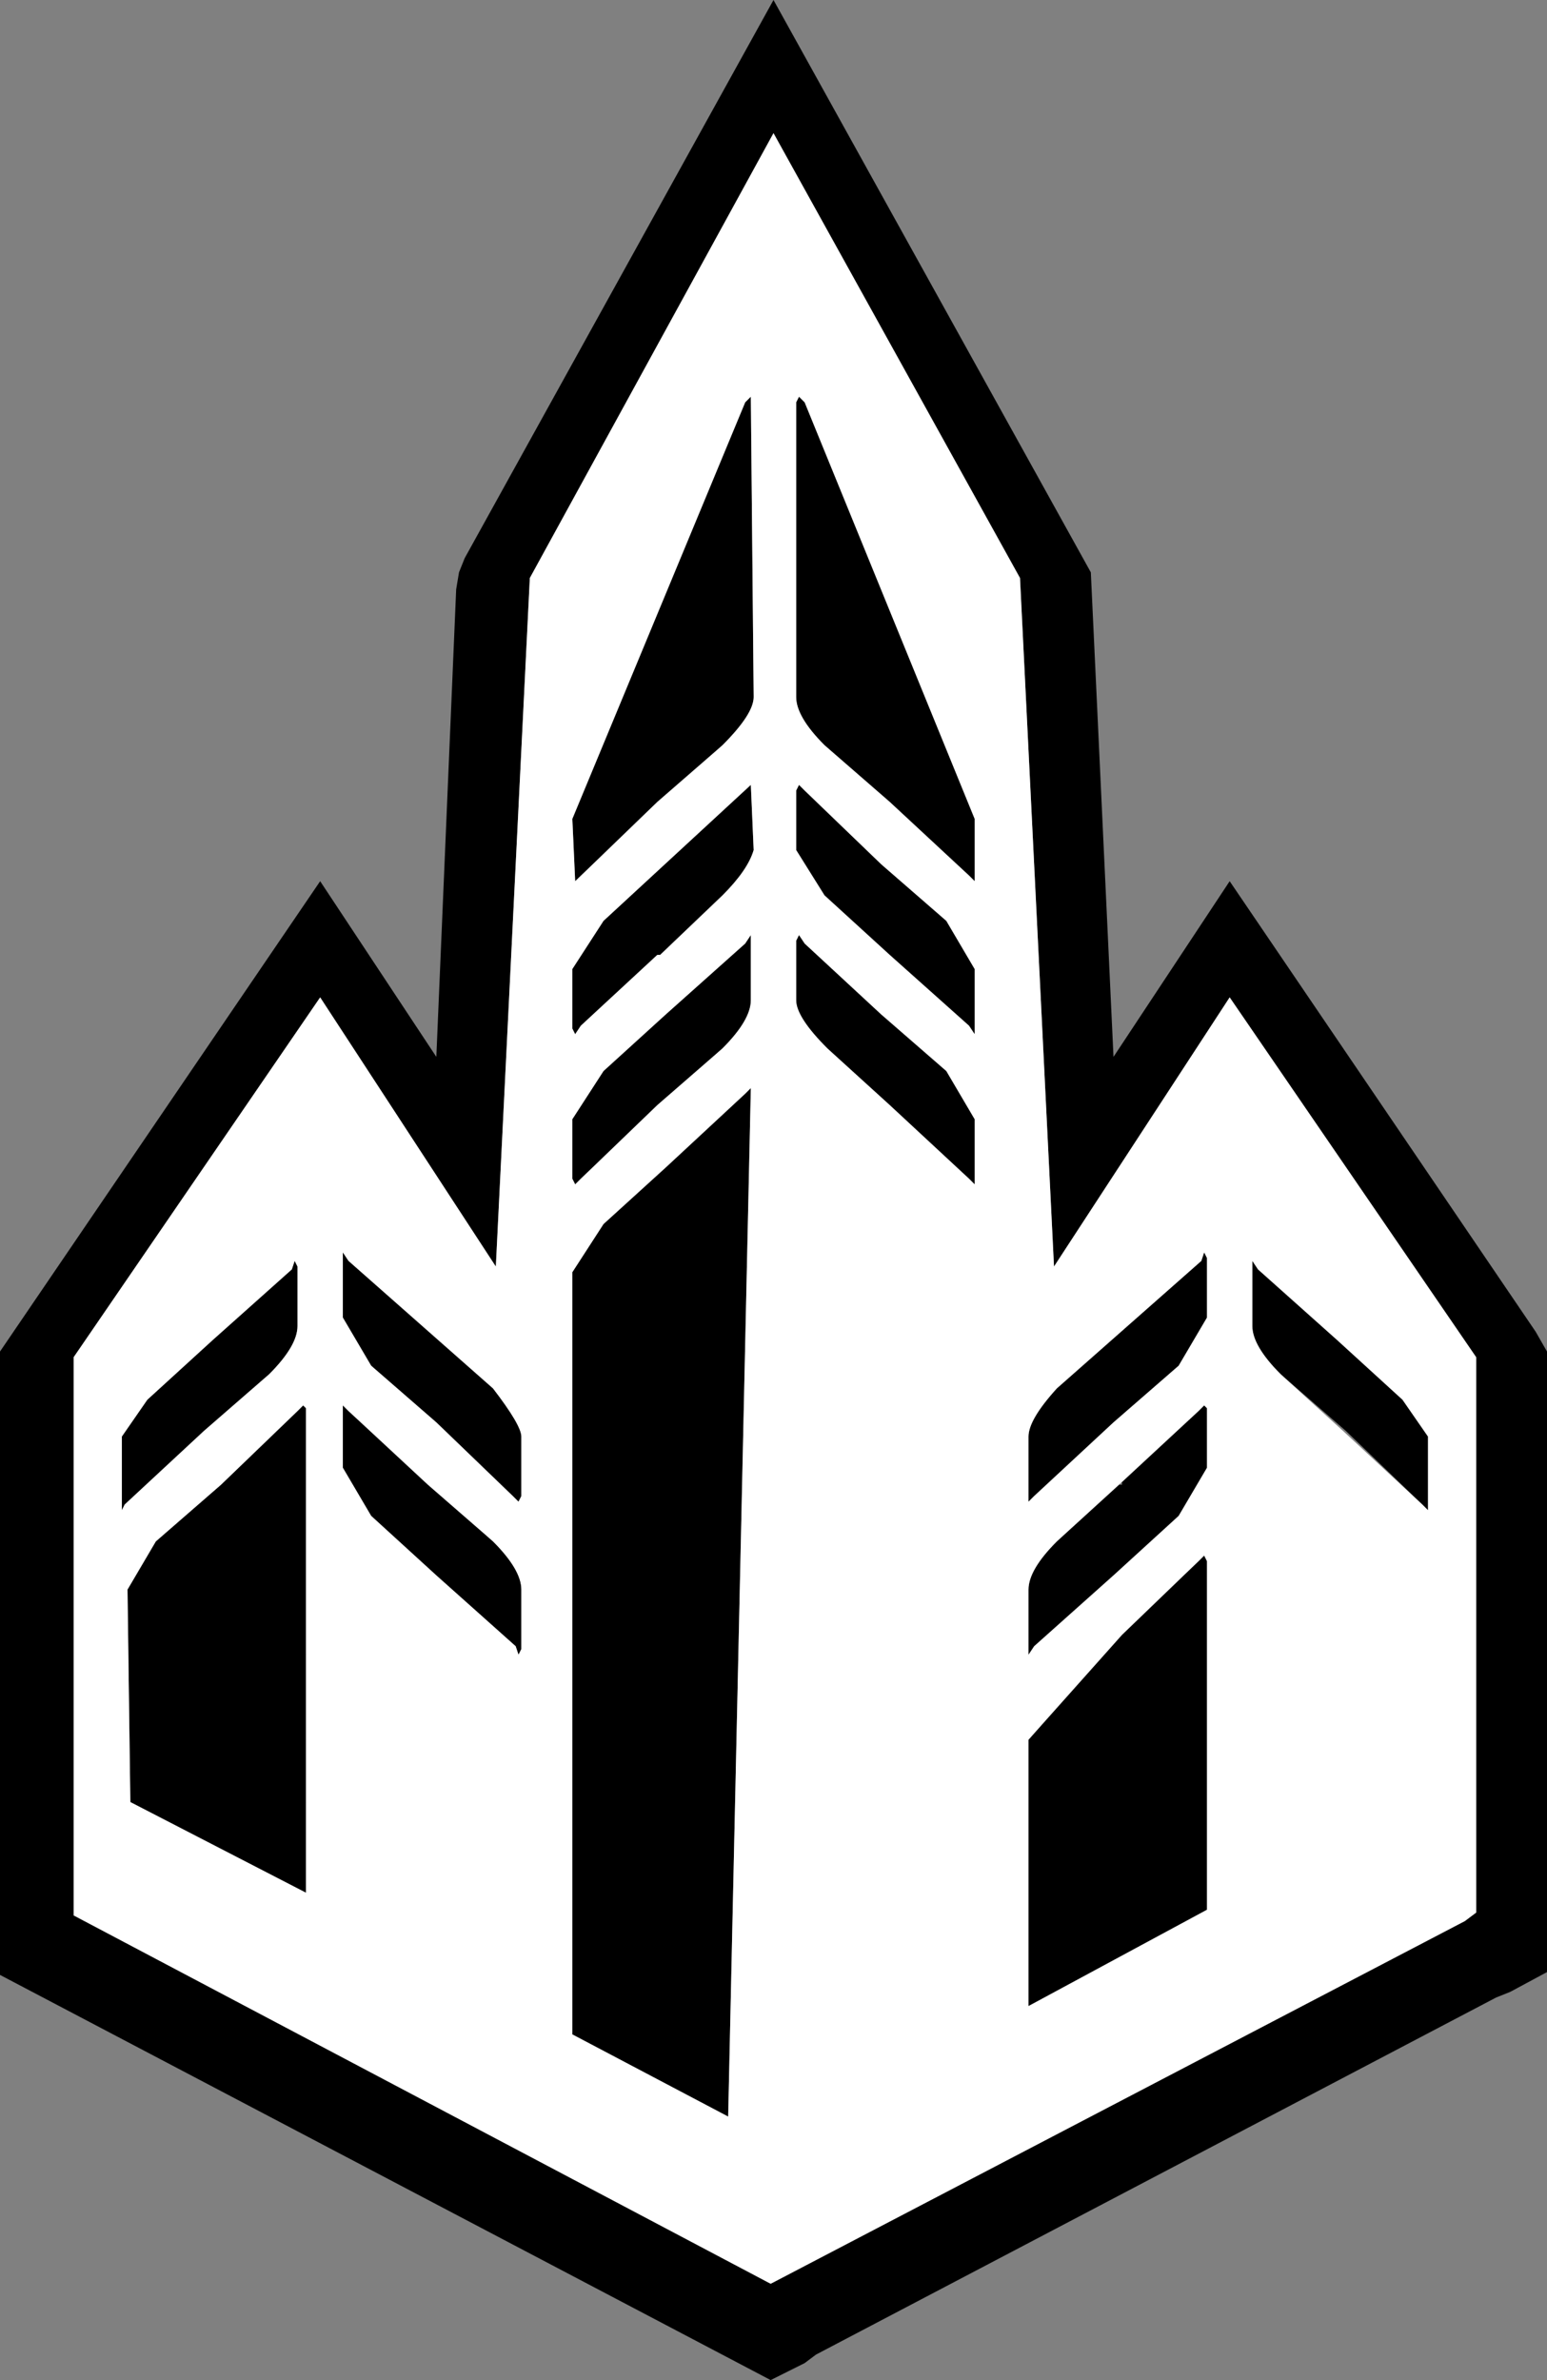 <!--version="1.0" encoding="UTF-8" standalone="no"--><!-- Created with Inkscape (http://www.inkscape.org/) --><svg xmlns="http://www.w3.org/2000/svg" version="1.1" width="27.3" height="42" viewBox="0 0 27.3 42" id="svg3361" style="overflow-x: visible; overflow-y: visible;"><rect x="0" y="0" width="27.3" height="42" fill="#808080" stroke="none"/><g transform="translate(13.65,21)" id="g3367"><g id="g3369"><g id="g3371"><path d="m.45-14 .1.1 3 7.35v1.1l-.1-.1-1.4-1.3-1.15-1C.567-8.183.4-8.467.4-8.7v-5.2l.05-.1zm.1 6.95 1.35 1.3 1.15 1 .5.85v1.15l-.1-.15-1.4-1.25L.9-5.2.4-6v-1.05l.05-.1.1.1zm0 2.7L1.9-3.1l1.15 1 .5.85V-.1l-.1-.1-1.4-1.3-1.1-1C.583-2.867.4-3.15.4-3.35V-4.4l.05-.1.1.15zM5.6-10.9 6-2.35l2.05-3.1 5.4 7.95.2.35V13.8l-.65.35-.25.1-12 6.3-.2.15-.6.3-13.6-7.15v-11L-8-5.45l2.05 3.1.35-8.25.05-.3.1-.25L0-21l5.6 10.1zM0-18.65l-4.3 7.85-.6 12.15L-8-3.4l-4.35 6.35v9.85l12.3 6.5 12.25-6.4.2-.15v-9.8L8.05-3.4l-3.1 4.75-.6-12.15L0-18.65zm11.55 24.3-.1-.1-1.35-1.3-1.15-1c-.333-.333-.5-.617-.5-.85V1.25l.1.15 1.4 1.25L11.1 3.7l.45.65v1.3zm-1.45-1.4h-.05zm-2.45-2-.5.85L6 4.1 4.6 5.4l-.1.1V4.35c0-.2.167-.483.5-.85l2.55-2.25.05-.15.05.1v1.05zM7.6 3.8l.05.05V4.9l-.5.85L6 6.8 4.6 8.05l-.1.15V7.05c0-.233.167-.517.5-.85l1.1-1 1.4-1.3.1-.1zM6.1 5.2h.05v-.05zm1.4 1.35.1-.1.05.1v6.15L4.5 14.4V9.7l1.6-1.85 1.4-1.3zm-1.4 1.3h.05zM-.4-14l.05 5.3c0 .2-.183.483-.55.85l-1.1 1-1.5 1.4-.05-1.1L-.5-13.9l.1-.1zM-2-6.85h-.05zm0 2.7h-.05L-3.4-2.9l-.1.15-.05-.1V-3.9l.55-.85 2.6-2.4L-.35-6c-.067.233-.25.5-.55.8L-2-4.15zm1.5-.2.1-.15v1.15c0 .233-.167.517-.5.85l-1.1 1-1.4 1.3-.1.1-.05-.1v-1.05L-3-2.1l1.1-1 1.4-1.25zM-2-1.5h-.05zm1.5-.2.1-.1-.4 18.15-2.75-1.45V1.45L-3 .6l1.1-1 1.4-1.3zm-3.95 6.05V5.4l-.05.1-.1-.1-1.35-1.3-1.15-1-.5-.85V1.1l.1.15 2.55 2.25c.333.433.5.717.5.85zM-8.4 2.4c0 .233-.167.517-.5.85l-1.15 1-1.4 1.3-.05.1v-1.3l.45-.65 1.15-1.05 1.4-1.25.05-.15.05.1V2.4zm.8 1.4.1.1 1.4 1.25 1.15 1.05c.333.333.5.617.5.85V8.1l-.05.1-.05-.15-1.4-1.25-1.15-1.05-.5-.85V3.8zm1.5 1.35v.05zM-8.3 3.8l.05.05v8.55l-3.1-1.6-.05-3.75.5-.85 1.15-1 1.35-1.3.1-.1z" id="path3373" style="fill: rgb(0, 0, 0); stroke-linecap: round; stroke-linejoin: round;"/><path d="m.55-13.9-.1-.1-.05.1v5.2c0 .233.167.517.5.85l1.15 1 1.4 1.3.1.1v-1.1l-3-7.35zM1.9-5.75.55-7.05l-.1-.1-.05.1V-6l.5.8 1.15 1.05 1.4 1.25.1.15V-3.9l-.5-.85-1.15-1zm0 2.65L.55-4.35l-.1-.15-.05.1v1.05c0 .2.183.483.55.85l1.1 1 1.4 1.3.1.1v-1.15l-.5-.85-1.15-1zm-6.2-7.7L0-18.65l4.35 7.85.6 12.15 3.1-4.75 4.35 6.35v9.8l-.2.15-12.25 6.4-12.3-6.5V2.95L-8-3.4l3.1 4.75.6-12.15zM11.45 5.55l.1.1v-1.3l-.45-.65-1.15-1.05-1.4-1.25-.1-.15V2.4c0 .233.167.517.5.85l1.1 1 1.4 1.3zm-1.4-1.3h.05zM7.15 3.1l.5-.85V1.2l-.05-.1-.05.15L5 3.5c-.333.367-.5.65-.5.85V5.5l.1-.1L6 4.1l1.15-1zm.5.75L7.6 3.8l-.1.1-1.35 1.25L5 6.2c-.333.333-.5.617-.5.85V8.2l.1-.15L6 6.8l1.15-1.05.5-.85V3.85zM6.15 5.2H6.1h.05zM7.6 6.45l-.1.1-1.35 1.3L4.5 9.7v4.7l3.15-1.7V6.55l-.05-.1zm-1.45 1.4H6.1zM-.35-8.7-.4-14l-.1.1-3.05 7.35.05 1.1 1.45-1.4 1.15-1c.367-.367.55-.65.55-.85zm-1.7 1.85H-2zm0 2.7H-2L-.9-5.2c.3-.3.483-.567.55-.8L-.4-7.15-3-4.75l-.55.85v1.05l.05.1.1-.15 1.35-1.25zM-.4-4.5l-.1.15-1.4 1.25-1.1 1-.55.85V-.2l.05.1.1-.1 1.35-1.3 1.15-1c.333-.333.5-.617.5-.85V-4.5zm-1.65 3H-2zm1.65-.3-.1.1-1.4 1.3-1.1 1-.55.85V14.9l2.75 1.45.4-18.15zm-4.05 7.2V4.35c0-.133-.167-.417-.5-.85L-7.5 1.25l-.1-.15v1.15l.5.85 1.15 1 1.35 1.3.1.1.05-.1zM-8.9 3.25c.333-.333.5-.617.5-.85V1.35l-.05-.1-.05.15-1.4 1.25-1.15 1.05-.45.65v1.3l.05-.1 1.4-1.3 1.15-1zm1.4.65-.1-.1v1.1l.5.85 1.15 1.05 1.4 1.25.05.15.05-.1V7.05c0-.233-.167-.517-.5-.85l-1.15-1-1.4-1.3zm1.4 1.3v-.05zm-2.15-1.35-.05-.05-.1.1-1.35 1.3-1.15 1-.5.85.05 3.75 3.1 1.6V3.85z" id="path3375" style="fill: rgb(255, 255, 255); stroke-linecap: round; stroke-linejoin: round;"/></g></g></g></svg>